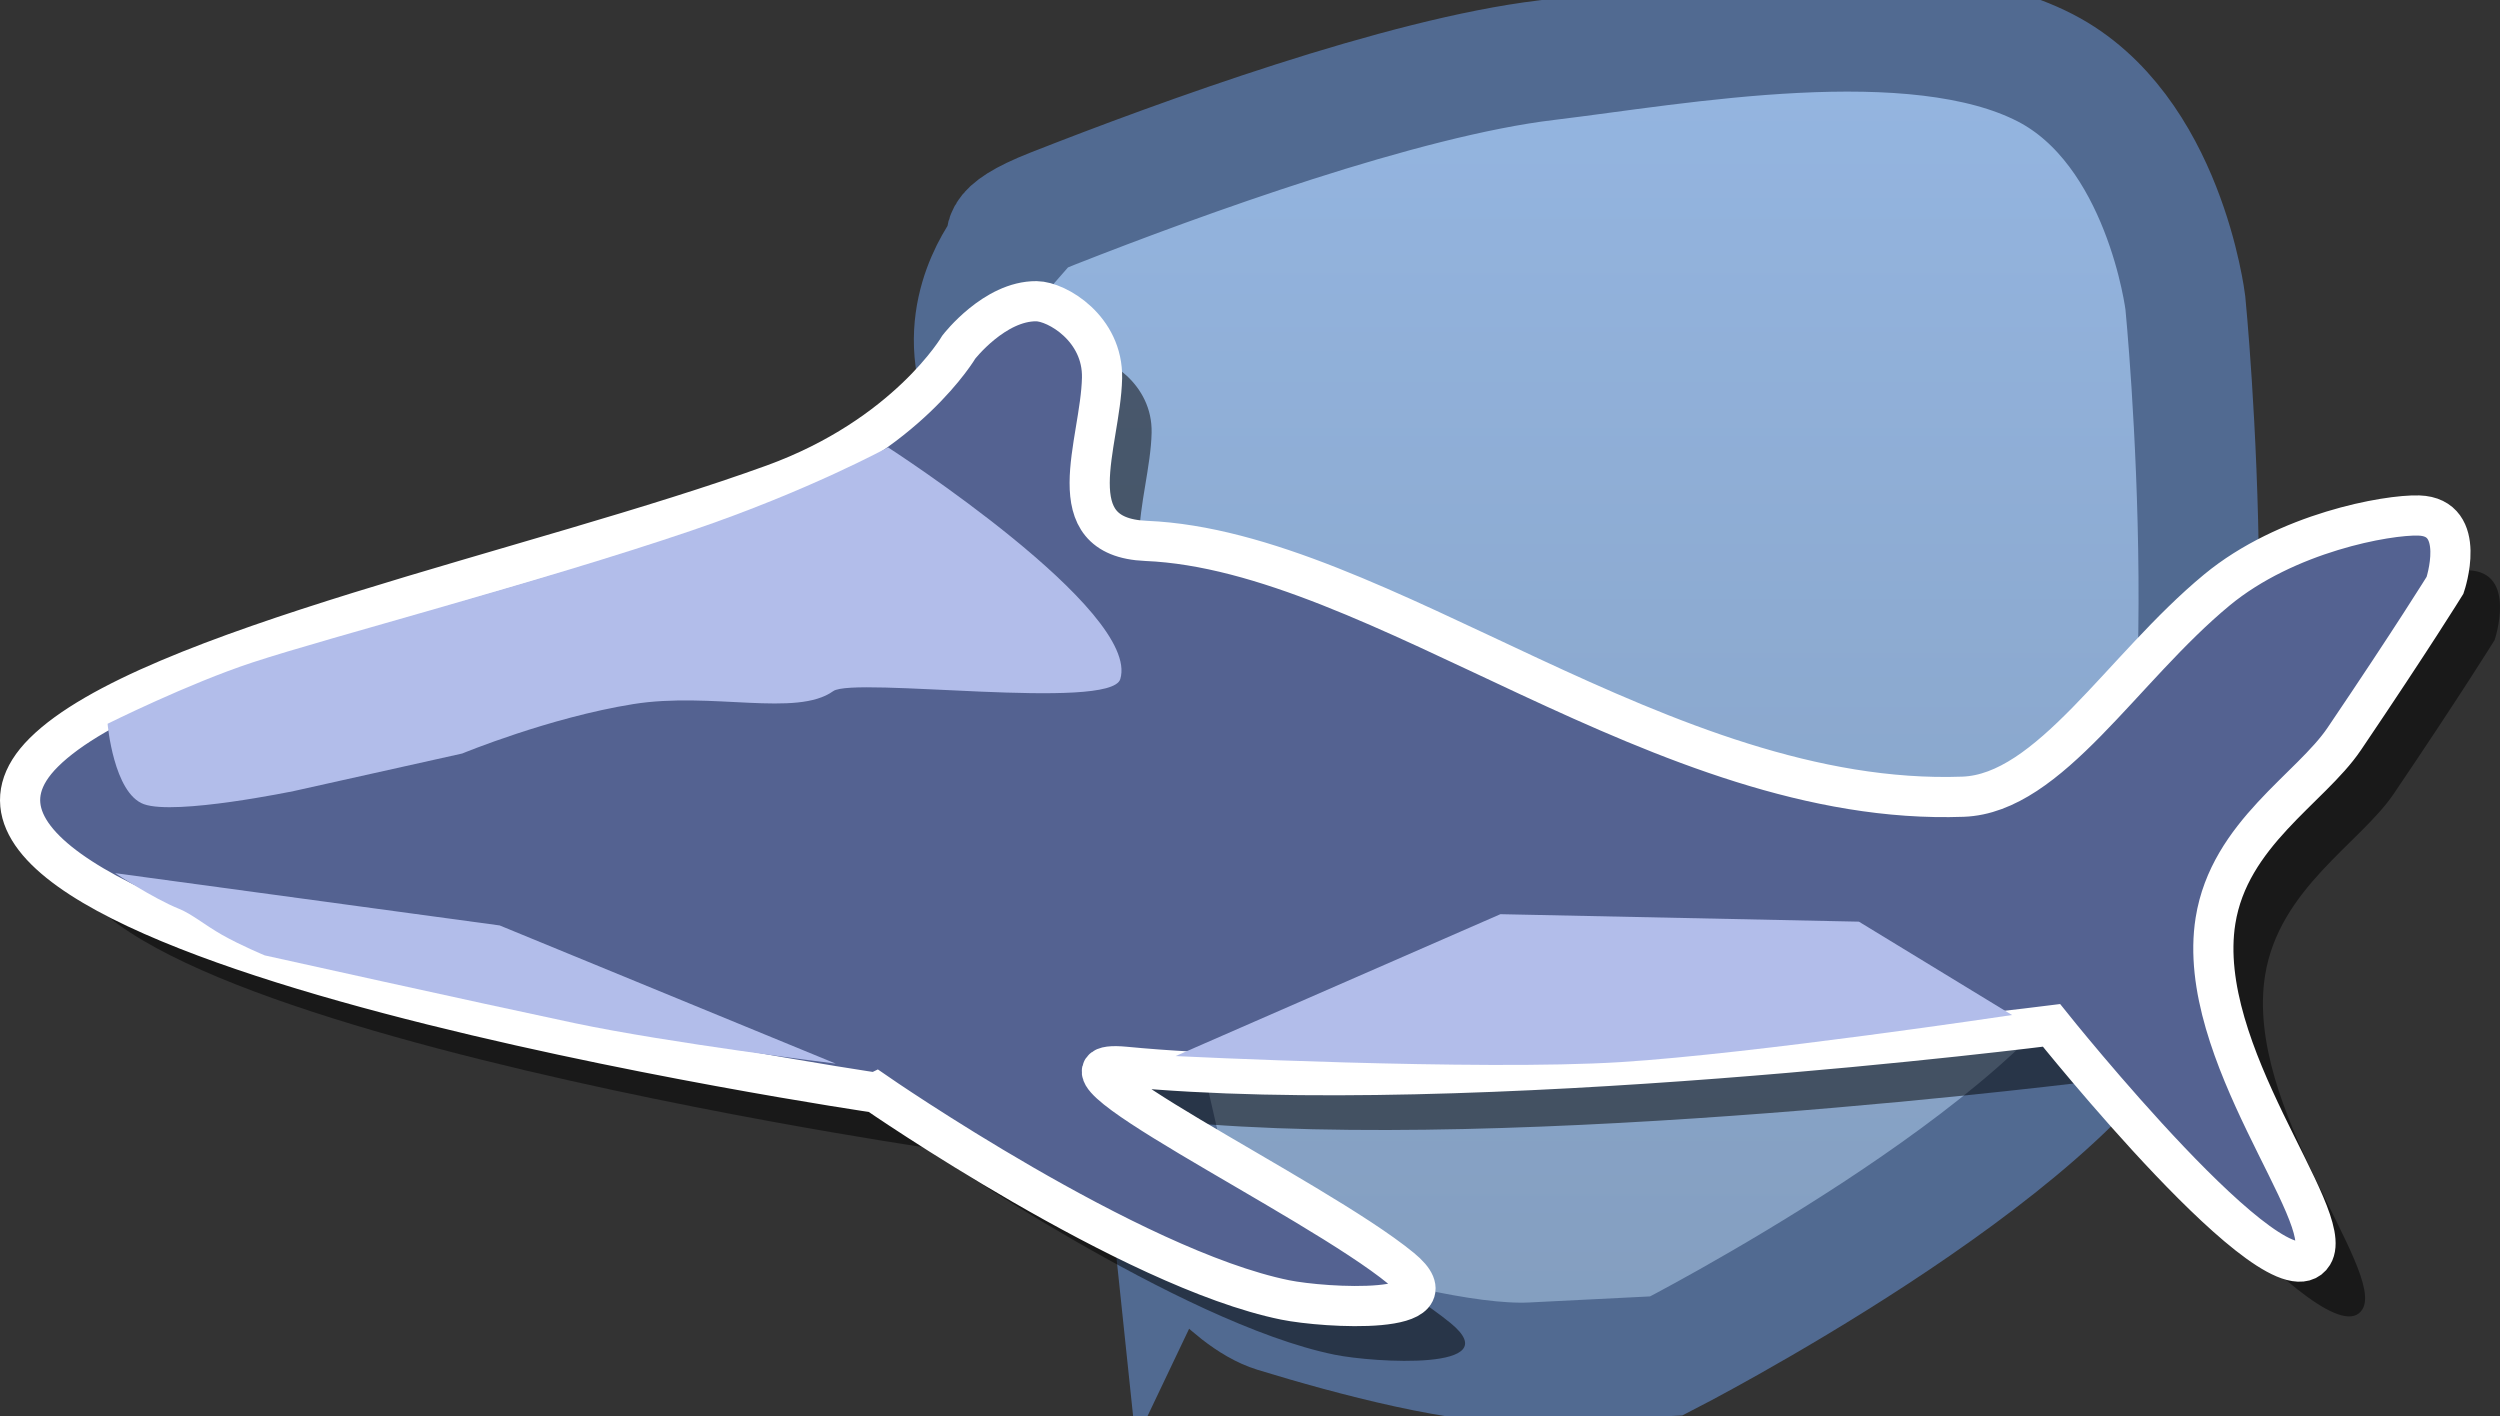 <svg version="1.1" xmlns="http://www.w3.org/2000/svg" xmlns:xlink="http://www.w3.org/1999/xlink" width="31.115" height="17.627" viewBox="0,0,31.115,17.627"><rect x="0" y="0" width="31.115" height="17.627" fill="#333333" stroke="none"/><defs><linearGradient x1="245.638" y1="172.351" x2="245.638" y2="188.571" gradientUnits="userSpaceOnUse" id="color-1"><stop offset="0" stop-color="#94b5e0"/><stop offset="1" stop-color="#839dbe"/></linearGradient><linearGradient x1="240" y1="180" x2="240" y2="180" gradientUnits="userSpaceOnUse" id="color-2"><stop offset="0" stop-color="#373c42"/><stop offset="1" stop-color="#6c4a4a"/></linearGradient><linearGradient x1="240" y1="180" x2="240" y2="180" gradientUnits="userSpaceOnUse" id="color-3"><stop offset="0" stop-color="#373c42"/><stop offset="1" stop-color="#6c4a4a"/></linearGradient><linearGradient x1="240" y1="180" x2="240" y2="180" gradientUnits="userSpaceOnUse" id="color-4"><stop offset="0" stop-color="#373c42"/><stop offset="1" stop-color="#6c4a4a"/></linearGradient><linearGradient x1="240" y1="180" x2="240" y2="180" gradientUnits="userSpaceOnUse" id="color-5"><stop offset="0" stop-color="#373c42"/><stop offset="1" stop-color="#6c4a4a"/></linearGradient><linearGradient x1="240" y1="180" x2="240" y2="180" gradientUnits="userSpaceOnUse" id="color-6"><stop offset="0" stop-color="#26272b"/><stop offset="1" stop-color="#464e39"/></linearGradient><linearGradient x1="240" y1="180" x2="240" y2="180" gradientUnits="userSpaceOnUse" id="color-7"><stop offset="0" stop-color="#26272b" stop-opacity="0"/><stop offset="1" stop-color="#26272b"/></linearGradient><linearGradient x1="240" y1="180" x2="240" y2="180" gradientUnits="userSpaceOnUse" id="color-8"><stop offset="0" stop-color="#2c3822"/><stop offset="1" stop-color="#464e39"/></linearGradient><linearGradient x1="240" y1="180" x2="240" y2="180" gradientUnits="userSpaceOnUse" id="color-9"><stop offset="0" stop-color="#483225" stop-opacity="0"/><stop offset="1" stop-color="#483225"/></linearGradient><linearGradient x1="240" y1="180" x2="240" y2="180" gradientUnits="userSpaceOnUse" id="color-10"><stop offset="0" stop-color="#483225" stop-opacity="0"/><stop offset="1" stop-color="#483225"/></linearGradient><linearGradient x1="240" y1="180" x2="240" y2="180" gradientUnits="userSpaceOnUse" id="color-11"><stop offset="0" stop-color="#483225" stop-opacity="0"/><stop offset="1" stop-color="#483225"/></linearGradient><linearGradient x1="240" y1="180" x2="240" y2="180" gradientUnits="userSpaceOnUse" id="color-12"><stop offset="0" stop-color="#4d322b"/><stop offset="1" stop-color="#4d322b" stop-opacity="0"/></linearGradient><linearGradient x1="240" y1="180" x2="240" y2="180" gradientUnits="userSpaceOnUse" id="color-13"><stop offset="0" stop-color="#2d1f12" stop-opacity="0"/><stop offset="1" stop-color="#2d1f12"/></linearGradient><linearGradient x1="240" y1="180" x2="240" y2="180" gradientUnits="userSpaceOnUse" id="color-14"><stop offset="0" stop-color="#654a37"/><stop offset="1" stop-color="#654a37" stop-opacity="0"/></linearGradient><linearGradient x1="240" y1="180" x2="240" y2="180" gradientUnits="userSpaceOnUse" id="color-15"><stop offset="0" stop-color="#614832" stop-opacity="0"/><stop offset="1" stop-color="#614832"/></linearGradient><linearGradient x1="240" y1="180" x2="240" y2="180" gradientUnits="userSpaceOnUse" id="color-16"><stop offset="0" stop-color="#4a3516" stop-opacity="0"/><stop offset="1" stop-color="#4a3516"/></linearGradient><linearGradient x1="240" y1="180" x2="240" y2="180" gradientUnits="userSpaceOnUse" id="color-17"><stop offset="0" stop-color="#4a3516" stop-opacity="0"/><stop offset="1" stop-color="#4a3516"/></linearGradient><linearGradient x1="240" y1="180" x2="240" y2="180" gradientUnits="userSpaceOnUse" id="color-18"><stop offset="0" stop-color="#8e6c51" stop-opacity="0"/><stop offset="1" stop-color="#8e6c51"/></linearGradient></defs><g transform="translate(-224.318,-171.322)"><g data-paper-data="{&quot;isPaintingLayer&quot;:true}" fill-rule="nonzero" stroke-linecap="butt" stroke-linejoin="miter" stroke-miterlimit="10" stroke-dasharray="" stroke-dashoffset="0" style="mix-blend-mode: normal"><path d="M238.922,186.526c0,0 -0.038,-0.364 -0.27,-1.35c-0.381,-1.625 -1.565,-6.668 -2.164,-9.221c-0.215,-0.917 0.389,-1.606 0.389,-1.606c0,0 -0.235,-0.126 0.543,-0.431c1.605,-0.631 4.357,-1.633 6.144,-1.847c1.627,-0.195 4.571,-0.748 6.209,0.095c1.484,0.765 1.744,2.926 1.744,2.926c0,0 0.614,6.231 -0.508,8.507c-1.022,2.074 -5.952,4.599 -5.952,4.599c0,0 -0.951,0.048 -1.676,0.084c-0.822,0.041 -2.227,-0.333 -3.19,-0.628c-0.606,-0.185 -1.268,-1.13 -1.268,-1.13z" fill="url(#color-1)" stroke="#516a91" stroke-width="1.5"/><path d="M235.837,185.604c0,0 -12.73,-1.873 -10.357,-4.235c1.286,-1.28 6.15,-2.272 9.081,-3.336c1.661,-0.603 2.308,-1.71 2.308,-1.71c0,0 0.444,-0.575 0.966,-0.57c0.258,0.003 0.829,0.342 0.816,0.956c-0.018,0.82 -0.575,1.98 0.548,2.027c2.896,0.121 6.442,3.318 10.168,3.184c1.078,-0.039 1.977,-1.596 3.159,-2.573c0.865,-0.715 2.121,-0.939 2.513,-0.927c0.615,0.019 0.327,0.868 0.327,0.868c0,0 -0.405,0.656 -1.255,1.913c-0.416,0.616 -1.429,1.18 -1.602,2.262c-0.262,1.64 1.506,3.673 1.212,4.154c-0.421,0.691 -3.253,-2.851 -3.253,-2.851c0,0 -7.262,0.926 -11.53,0.515c-1.34,-0.129 2.346,1.614 3.436,2.51c0.724,0.595 -0.957,0.491 -1.444,0.392c-1.924,-0.391 -5.091,-2.58 -5.091,-2.58z" fill-opacity="0.5" fill="#000000" stroke="none" stroke-width="0"/><path d="" fill="#000000" stroke="none" stroke-width="0"/><path d="" fill-opacity="0.5" fill="#000000" stroke="none" stroke-width="0"/><path d="" fill-opacity="0.5" fill="#000000" stroke="none" stroke-width="0"/><path d="" fill-opacity="0.5" fill="#000000" stroke="none" stroke-width="0"/><path d="" fill-opacity="0.5" fill="#000000" stroke="none" stroke-width="0"/><path d="" fill="#5e6669" stroke="#ffffff" stroke-width="0.5"/><path d="" fill="#464d55" stroke="none" stroke-width="0"/><path d="" fill="#464d55" stroke="none" stroke-width="0"/><path d="" fill="#464d55" stroke="none" stroke-width="0"/><path d="" fill="#464d55" stroke="none" stroke-width="0"/><path d="" fill="url(#color-2)" stroke="none" stroke-width="0"/><path d="" fill="url(#color-3)" stroke="none" stroke-width="0"/><path d="" fill="#464d55" stroke="none" stroke-width="0"/><path d="" fill="url(#color-4)" stroke="none" stroke-width="0"/><path d="" fill="url(#color-5)" stroke="none" stroke-width="0"/><path d="" fill="#ffffff" stroke="none" stroke-width="0"/><path d="" fill="#373c42" stroke="none" stroke-width="0"/><path d="" fill="#464e39" stroke="#ffffff" stroke-width="0.5"/><path d="" fill="#343321" stroke="none" stroke-width="0"/><path d="" fill="url(#color-6)" stroke="none" stroke-width="0"/><path d="" fill="url(#color-7)" stroke="none" stroke-width="0"/><path d="" fill="url(#color-8)" stroke="none" stroke-width="0"/><path d="" fill="#30351d" stroke="none" stroke-width="0"/><path d="" fill="#30351d" stroke="none" stroke-width="0"/><path d="" fill="#968780" stroke="#ffffff" stroke-width="0.5"/><path d="" fill="#695b5a" stroke="none" stroke-width="0"/><path d="" fill="url(#color-9)" stroke="none" stroke-width="0"/><path d="" fill="url(#color-10)" stroke="none" stroke-width="0"/><path d="" fill="url(#color-11)" stroke="none" stroke-width="0"/><path d="" fill="#5f5353" stroke="none" stroke-width="0"/><path d="" fill="#443a38" stroke="none" stroke-width="0"/><path d="" fill="#725f59" stroke="none" stroke-width="0"/><path d="" data-paper-data="{&quot;index&quot;:null}" fill="#725f59" stroke="none" stroke-width="0"/><path d="" fill="#725f59" stroke="none" stroke-width="0"/><path d="" fill="#7c6a66" stroke="none" stroke-width="0"/><path d="" fill="#61493b" stroke="#ffffff" stroke-width="0.5"/><path d="" fill="#4d322b" stroke="none" stroke-width="0"/><path d="" fill="url(#color-12)" stroke="none" stroke-width="0"/><path d="" fill="url(#color-13)" stroke="none" stroke-width="0"/><path d="" fill="#32251d" stroke="none" stroke-width="0"/><path d="" fill="#b7956f" stroke="#ffffff" stroke-width="0.5"/><path d="" fill="url(#color-14)" stroke="none" stroke-width="0"/><path d="" fill="#614832" stroke="none" stroke-width="0"/><path d="" fill="#765834" stroke="none" stroke-width="0"/><path d="" fill="url(#color-15)" stroke="none" stroke-width="0"/><path d="" fill="url(#color-16)" stroke="none" stroke-width="0"/><path d="" fill="url(#color-17)" stroke="none" stroke-width="0"/><path d="" fill="url(#color-18)" stroke="none" stroke-width="0"/><path d="M235.22,184.922c0,0 -12.73,-1.873 -10.357,-4.235c1.286,-1.28 6.15,-2.272 9.081,-3.336c1.661,-0.603 2.308,-1.71 2.308,-1.71c0,0 0.444,-0.575 0.966,-0.57c0.258,0.003 0.829,0.342 0.816,0.956c-0.018,0.82 -0.575,1.98 0.548,2.027c2.896,0.121 6.442,3.318 10.168,3.184c1.078,-0.039 1.977,-1.596 3.159,-2.573c0.865,-0.715 2.121,-0.939 2.513,-0.927c0.615,0.019 0.327,0.868 0.327,0.868c0,0 -0.405,0.656 -1.255,1.913c-0.416,0.616 -1.429,1.18 -1.602,2.262c-0.262,1.64 1.506,3.673 1.212,4.154c-0.421,0.691 -3.253,-2.851 -3.253,-2.851c0,0 -7.262,0.926 -11.53,0.515c-1.34,-0.129 2.346,1.614 3.436,2.51c0.724,0.595 -0.957,0.491 -1.444,0.392c-1.924,-0.391 -5.091,-2.58 -5.091,-2.58z" fill="#546291" stroke="#ffffff" stroke-width="0.5"/><path d="M227.981,181.166c0,0 -1.475,0.307 -1.872,0.165c-0.377,-0.136 -0.452,-1.001 -0.452,-1.001c0,0 1.005,-0.501 1.806,-0.764c0.974,-0.32 3.561,-0.994 5.463,-1.641c1.462,-0.497 2.444,-1.035 2.444,-1.035c0,0 3.15,2.03 2.891,2.884c-0.121,0.4 -3.318,-0.034 -3.573,0.15c-0.455,0.327 -1.514,0.005 -2.488,0.161c-1.044,0.167 -2.129,0.615 -2.129,0.615z" fill="#b2bdea" stroke="none" stroke-width="0"/><path d="M227.609,183.211c0,0 -0.29,-0.12 -0.526,-0.253c-0.219,-0.125 -0.379,-0.261 -0.535,-0.324c-0.327,-0.132 -0.798,-0.445 -0.798,-0.445l4.787,0.651l4.183,1.72c0,0 -2.07,-0.255 -3.255,-0.505c-1.231,-0.26 -3.856,-0.843 -3.856,-0.843z" fill="#b2bdea" stroke="none" stroke-width="0"/><path d="M238.949,184.466l4.043,-1.766l4.462,0.093l1.906,1.162c0,0 -3.203,0.481 -4.872,0.586c-1.765,0.111 -5.538,-0.075 -5.538,-0.075z" fill="#b2bdea" stroke="none" stroke-width="0"/></g></g></svg>